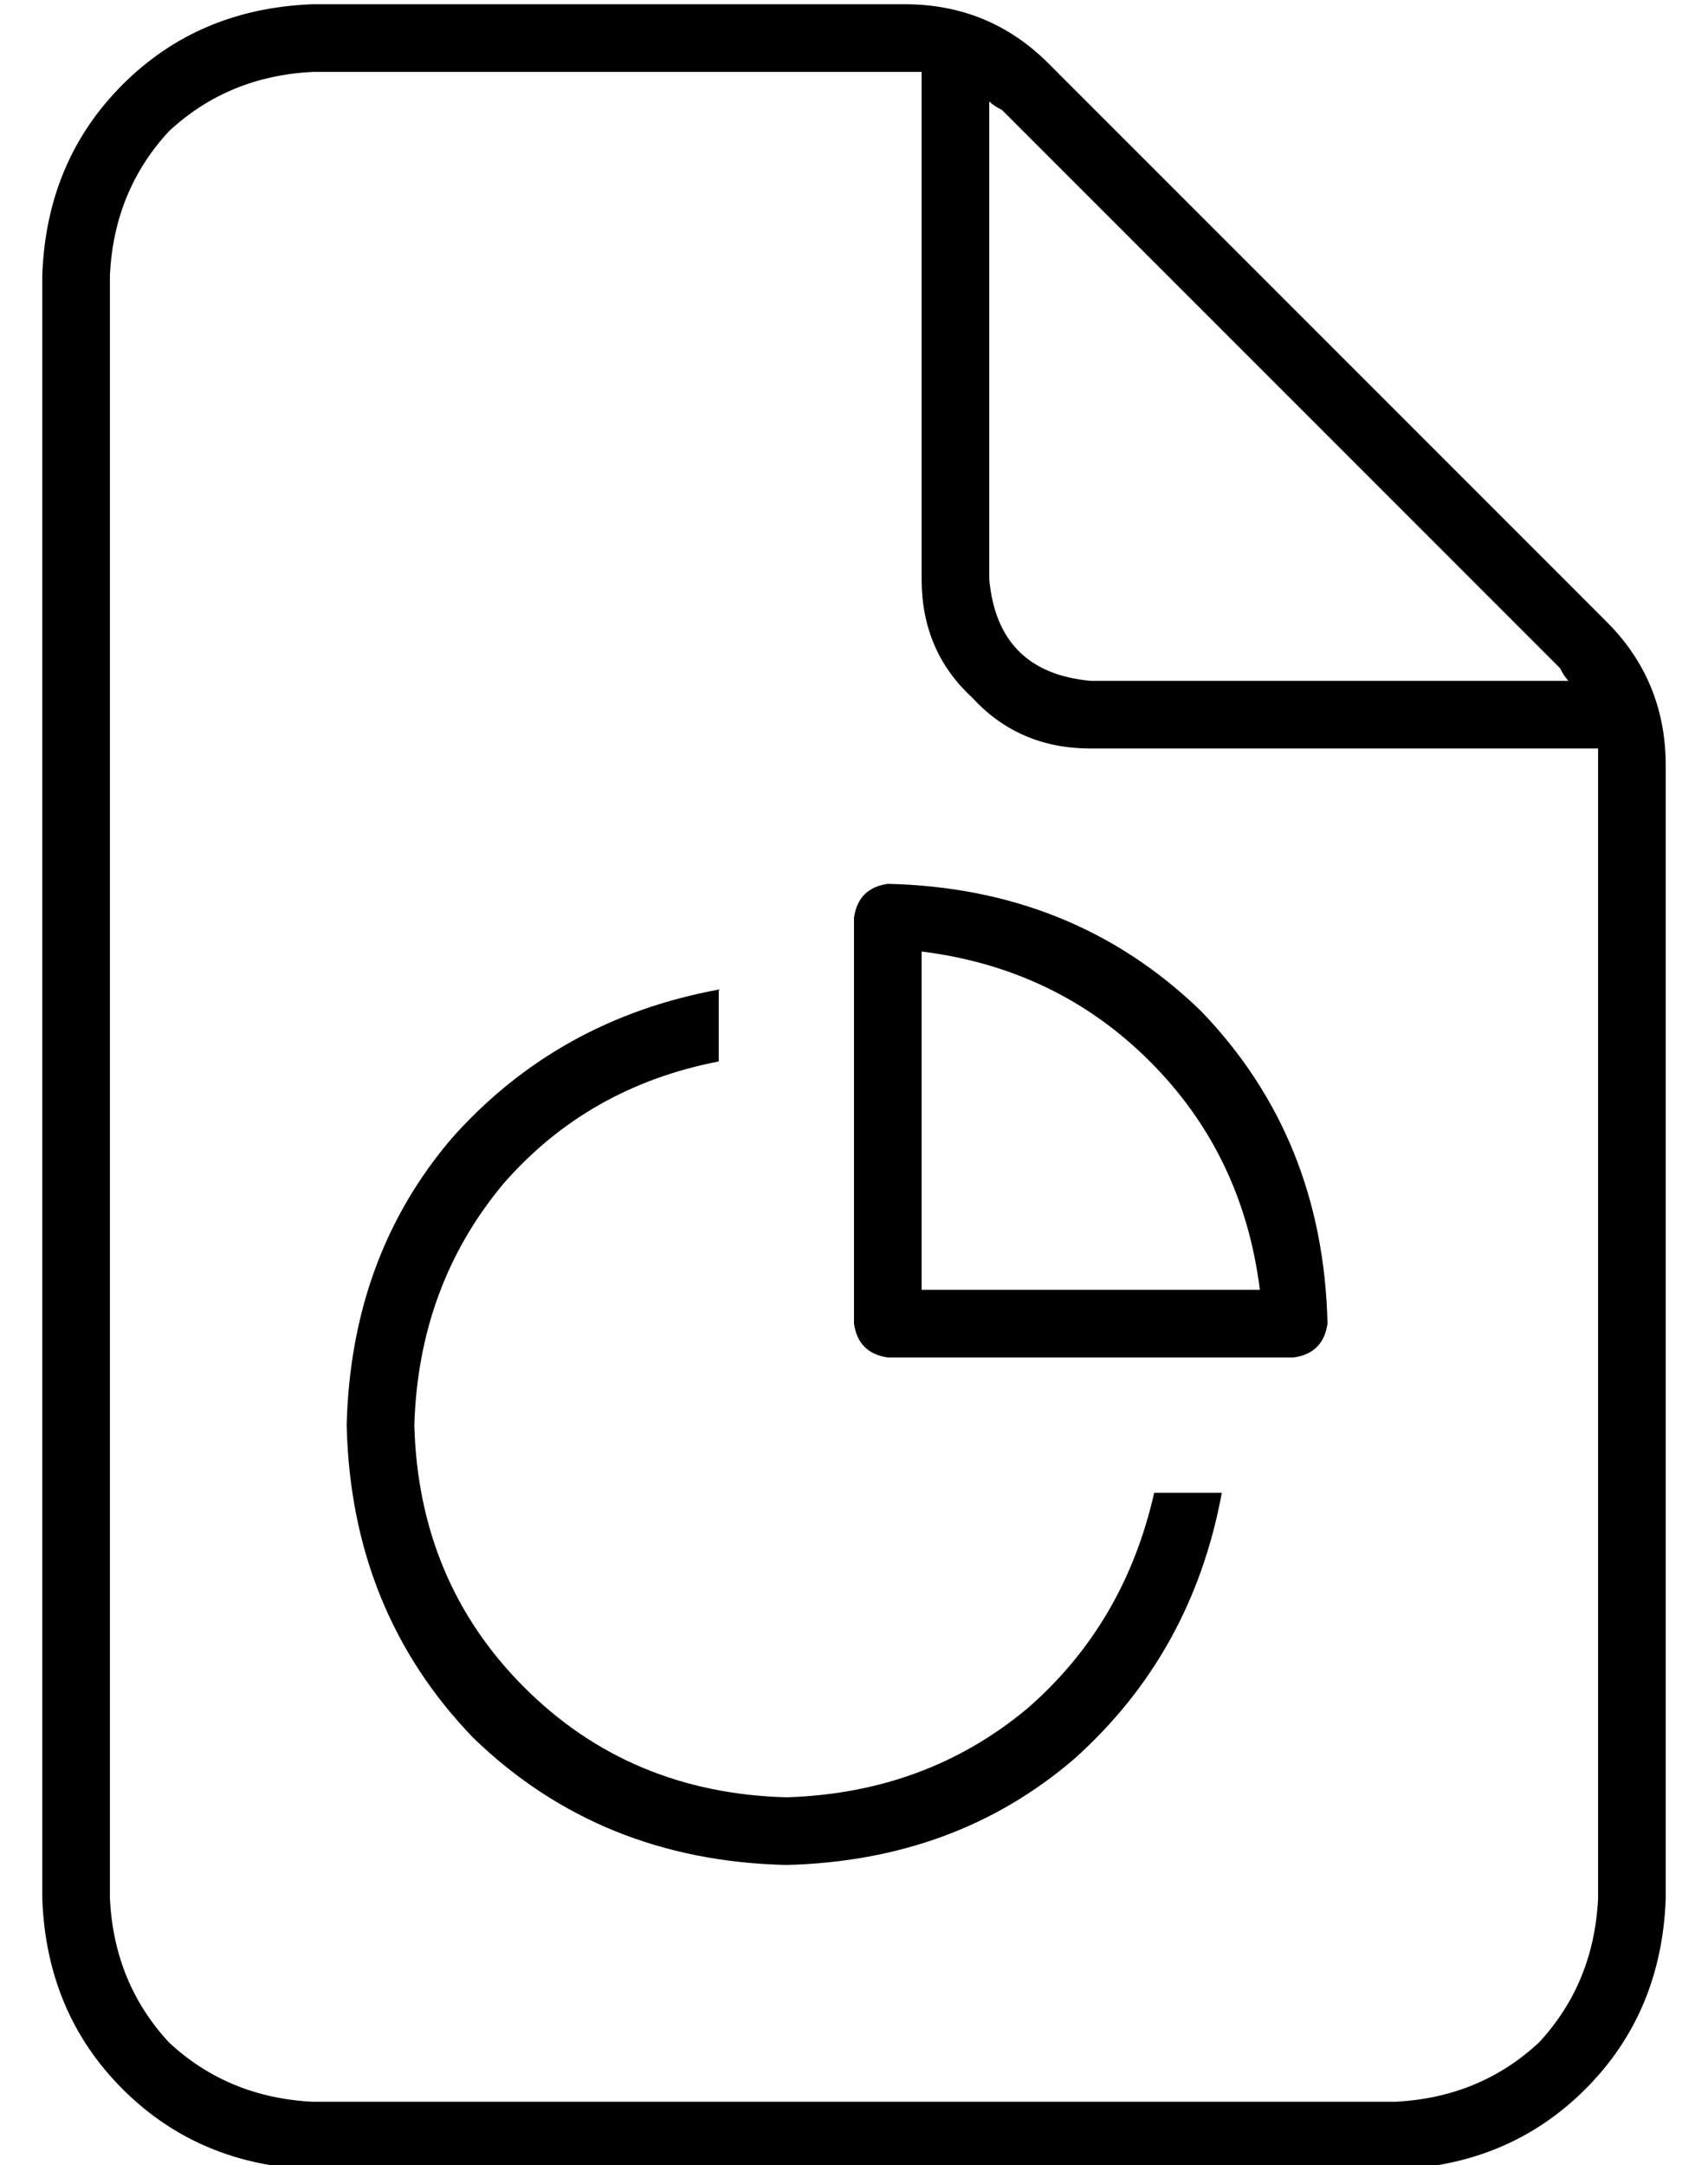 <?xml version="1.0" standalone="no"?>
<!DOCTYPE svg PUBLIC "-//W3C//DTD SVG 1.1//EN" "http://www.w3.org/Graphics/SVG/1.1/DTD/svg11.dtd" >
<svg xmlns="http://www.w3.org/2000/svg" xmlns:xlink="http://www.w3.org/1999/xlink" version="1.1" viewBox="-10 -40 404 512">
   <path fill="currentColor"
d="M16 409v-384v384v-384q1 -20 14 -34q14 -13 34 -14h140v0h4v0v120v0q0 17 12 28q11 12 28 12h120v0v4v268v0q-1 20 -14 34q-14 13 -34 14h-256v0q-20 -1 -34 -14q-13 -14 -14 -34v0zM359 118q1 2 2 3h-113v0q-22 -2 -24 -24v-113v0q1 1 3 2l132 132v0zM64 -39
q-27 1 -45 19v0v0q-18 18 -19 45v384v0q1 27 19 45t45 19h256v0q27 -1 45 -19t19 -45v-268v0q0 -20 -14 -34l-132 -132v0q-14 -14 -34 -14h-140v0zM192 177v96v-96v96q1 7 8 8h96v0q7 -1 8 -8q-1 -44 -30 -74q-30 -29 -74 -30q-7 1 -8 8v0zM208 185q32 4 54 26v0v0
q22 22 26 54h-80v0v-80v0zM160 194q-38 7 -63 35v0v0q-24 28 -25 68q1 44 30 74q30 29 74 30q40 -1 68 -25q28 -25 35 -63h-16v0q-7 31 -30 51q-24 20 -57 21q-37 -1 -62 -26t-26 -62q1 -33 21 -57q20 -23 51 -29v-17v0z" />
</svg>
